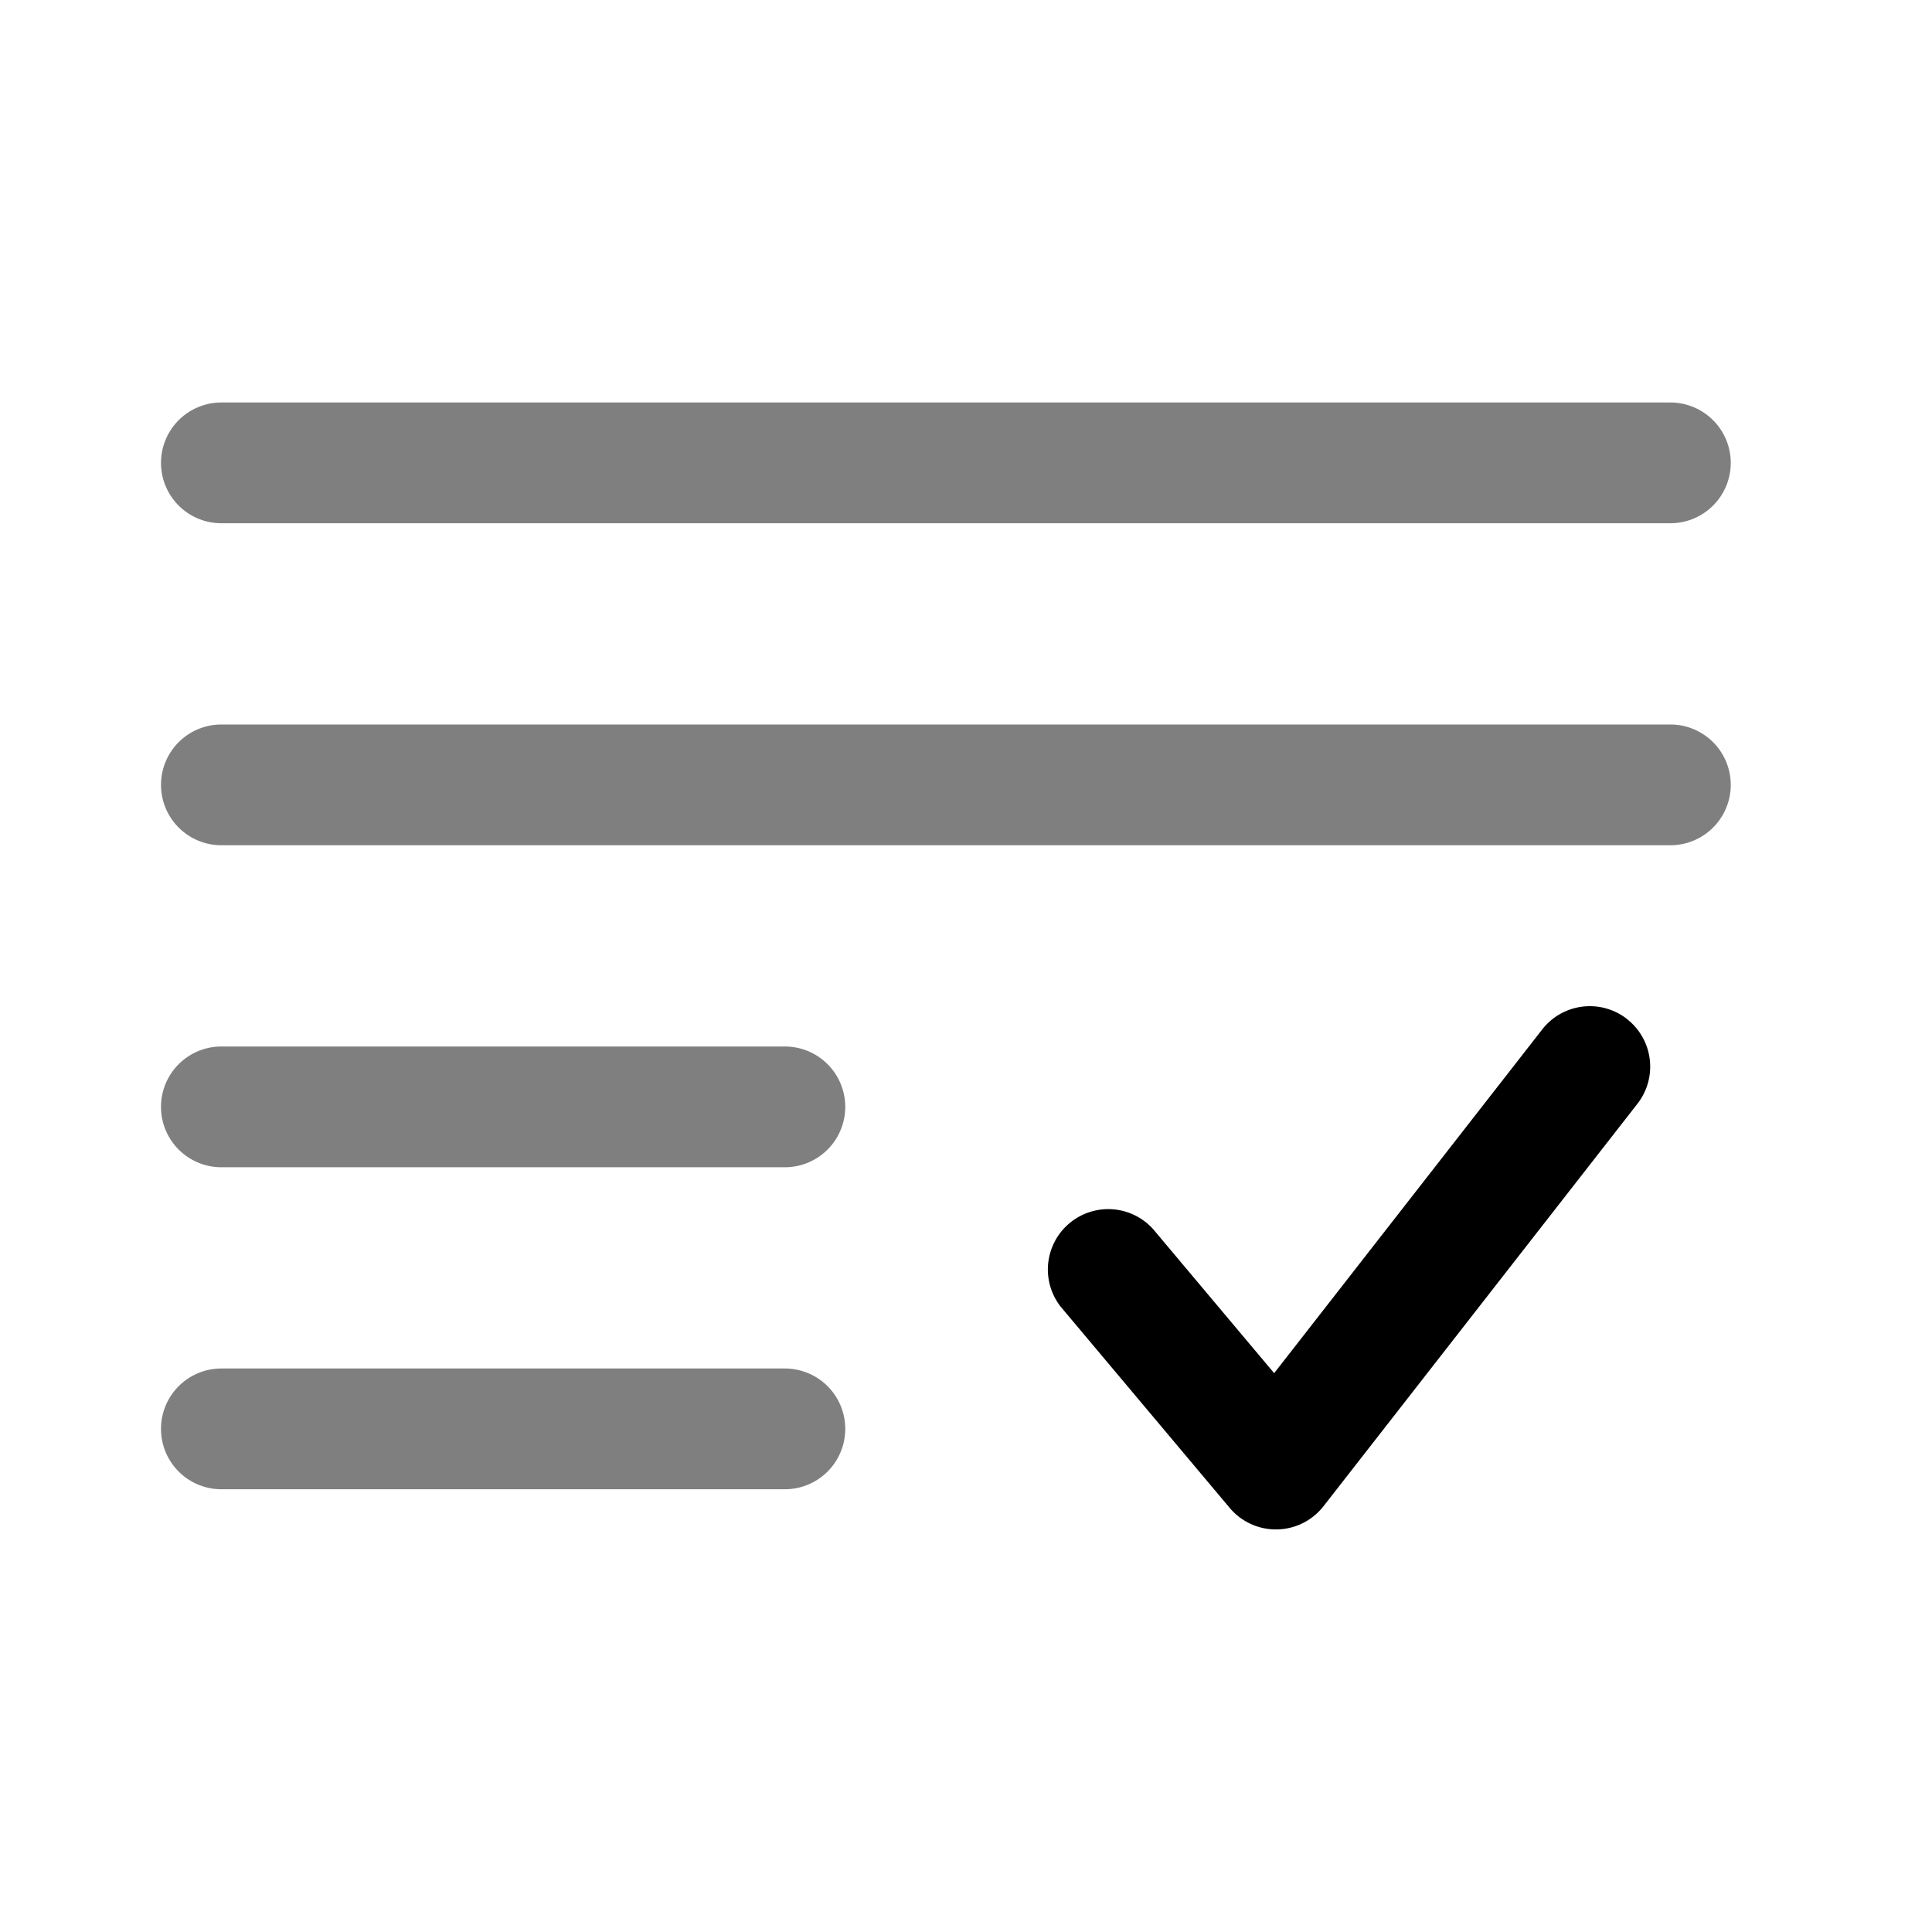 <svg xmlns="http://www.w3.org/2000/svg" xmlns:xlink="http://www.w3.org/1999/xlink" width="24" height="24" viewBox="0 0 24 24"><path fill="currentColor" fill-rule="evenodd" d="M2 5.75A.75.75 0 0 1 2.75 5h18a.75.75 0 0 1 0 1.5h-18A.75.75 0 0 1 2 5.75m0 4A.75.75 0 0 1 2.75 9h18a.75.75 0 0 1 0 1.5h-18A.75.75 0 0 1 2 9.75m0 4a.75.75 0 0 1 .75-.75h7a.75.75 0 0 1 0 1.5h-7a.75.75 0 0 1-.75-.75m0 4a.75.75 0 0 1 .75-.75h7a.75.75 0 0 1 0 1.5h-7a.75.75 0 0 1-.75-.75" clip-rule="evenodd" opacity=".5"/><path fill="currentColor" d="M20.211 12.659a.75.75 0 0 1 .13 1.052l-3.9 5a.75.75 0 0 1-1.165.021l-2.1-2.5a.75.75 0 0 1 1.148-.964l1.504 1.79l3.33-4.27a.75.75 0 0 1 1.053-.13"/></svg>